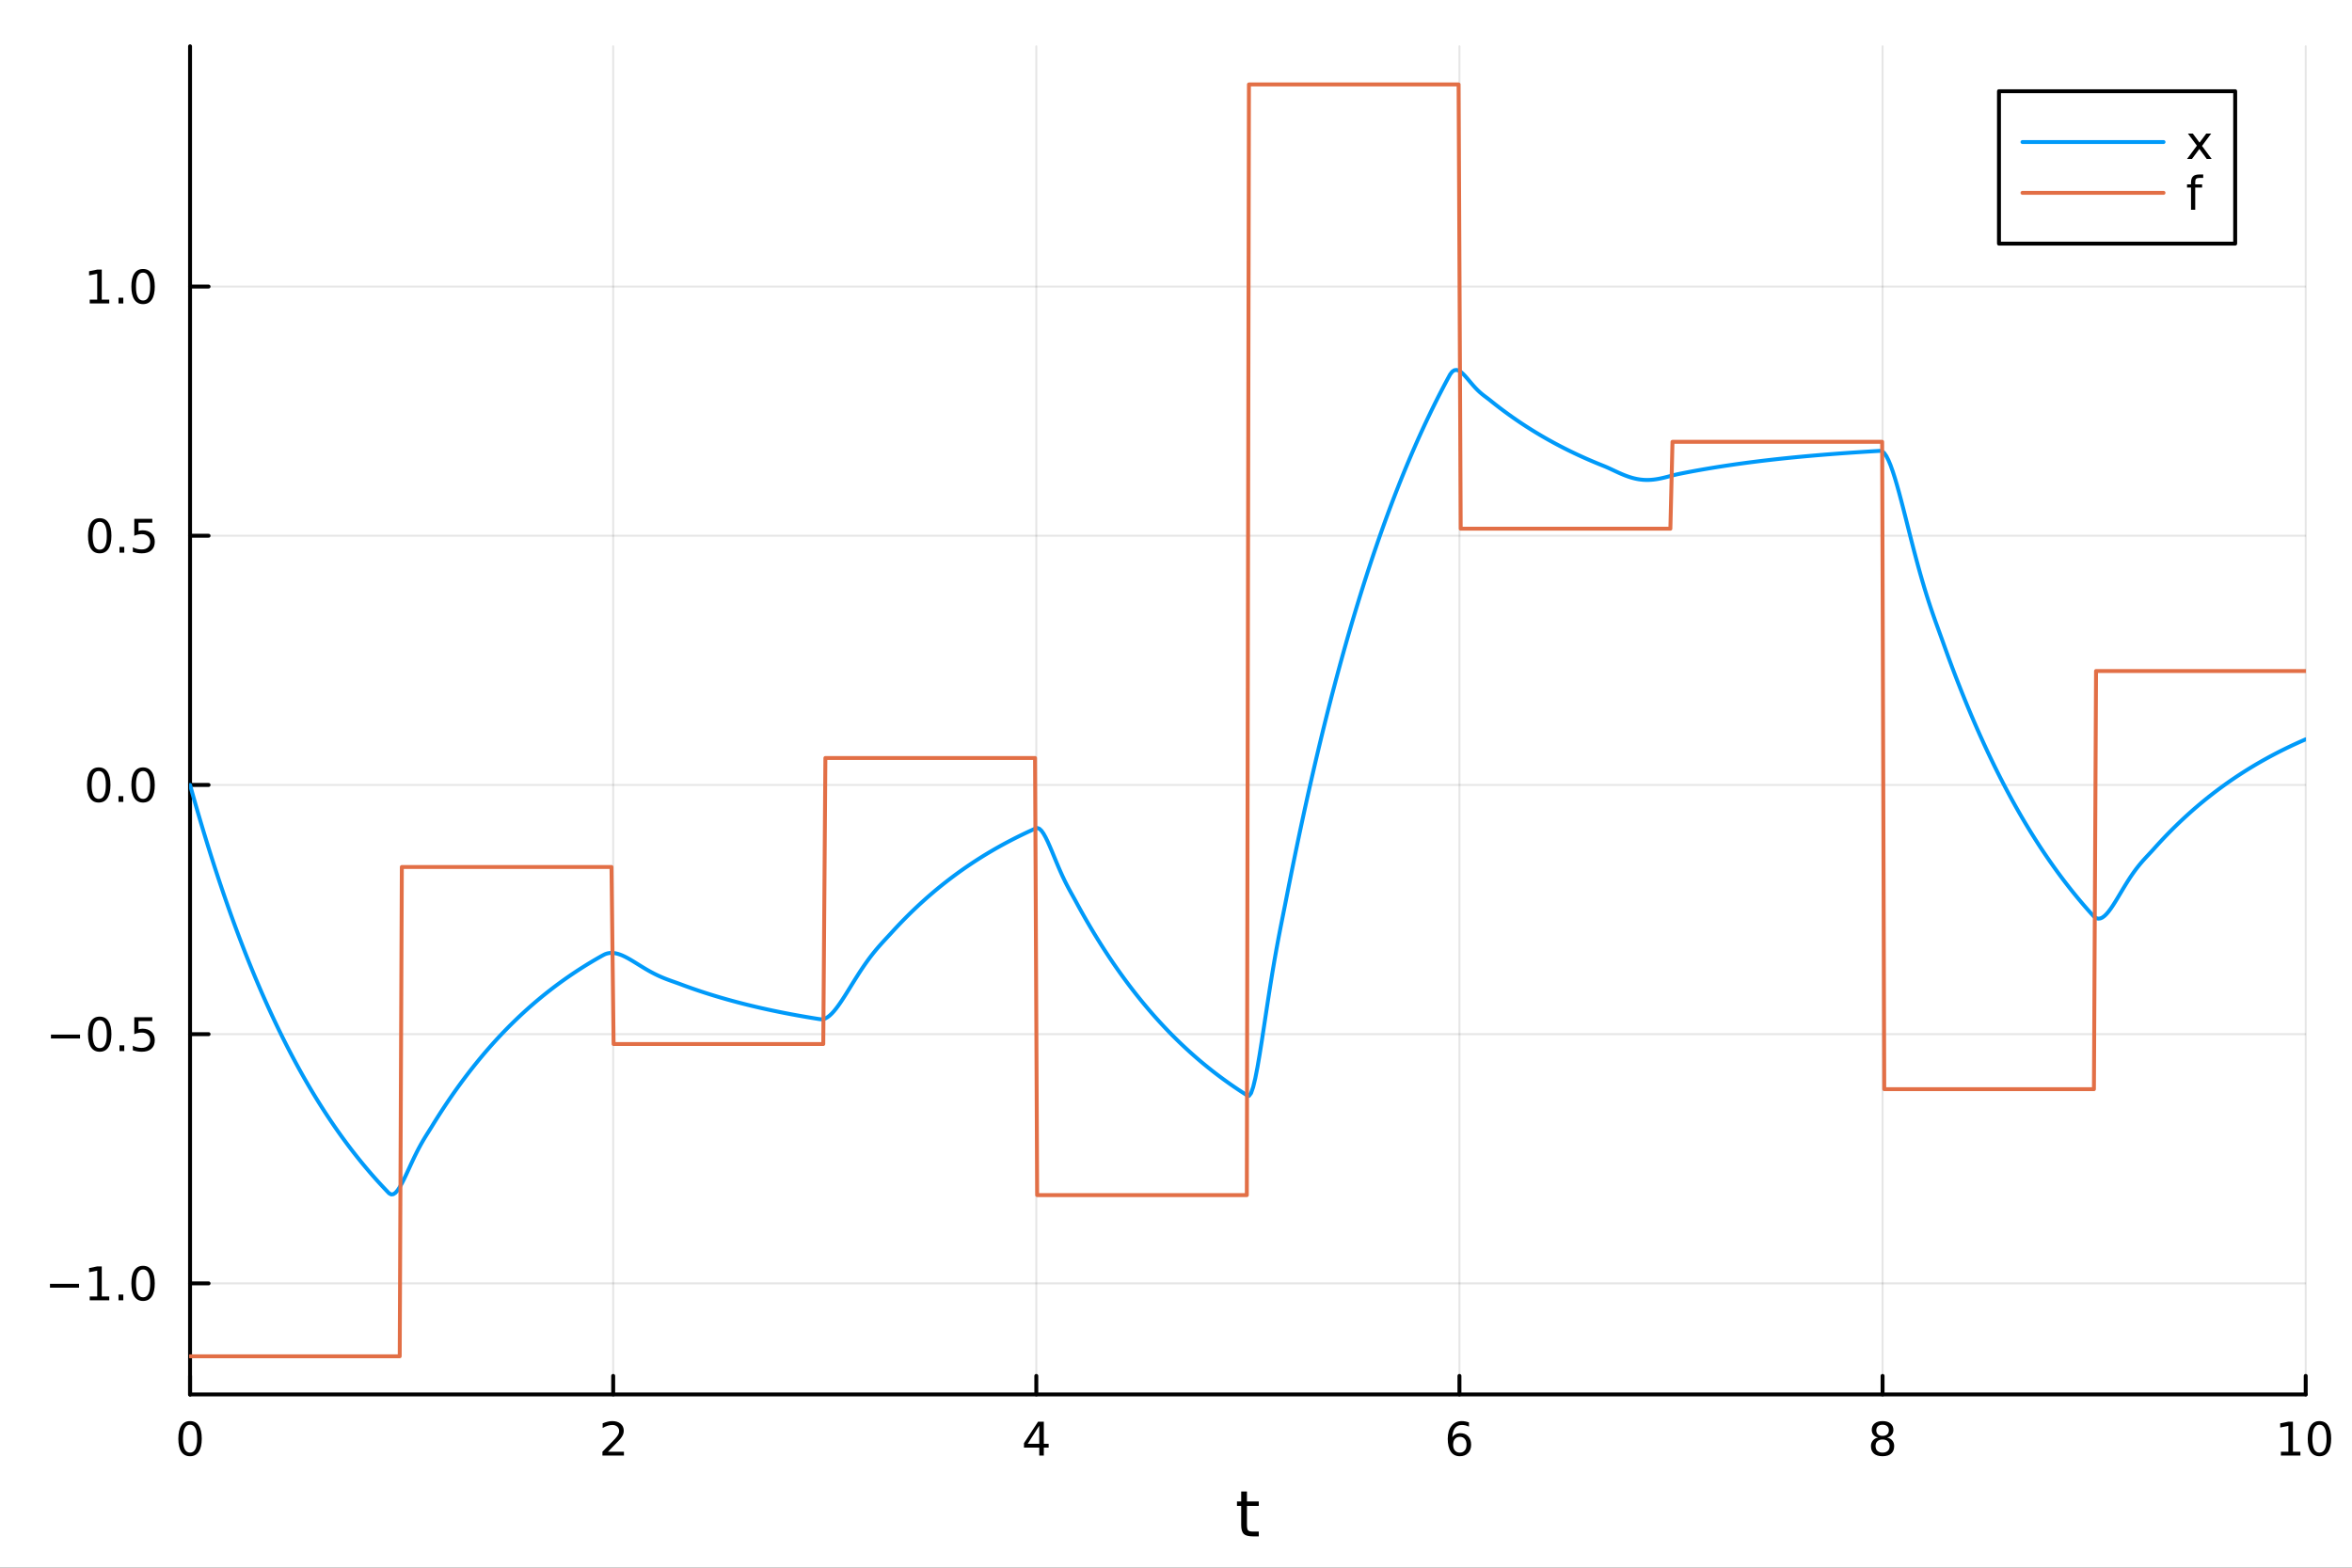 <?xml version="1.0" encoding="utf-8"?>
<svg xmlns="http://www.w3.org/2000/svg" xmlns:xlink="http://www.w3.org/1999/xlink" width="600" height="400" viewBox="0 0 2400 1600">
<rect x="0" y="0" width="2400" height="1600" fill="#333333" stroke="none"/>
<defs>
  <clipPath id="clip130">
    <rect x="0" y="0" width="2400" height="1600"/>
  </clipPath>
</defs>
<path clip-path="url(#clip130)" d="M0 1600 L2400 1600 L2400 0 L0 0  Z" fill="#ffffff" fill-rule="evenodd" fill-opacity="1"/>
<defs>
  <clipPath id="clip131">
    <rect x="480" y="0" width="1681" height="1600"/>
  </clipPath>
</defs>
<path clip-path="url(#clip130)" d="M193.936 1423.18 L2352.76 1423.18 L2352.76 47.244 L193.936 47.244  Z" fill="#ffffff" fill-rule="evenodd" fill-opacity="1"/>
<defs>
  <clipPath id="clip132">
    <rect x="193" y="47" width="2160" height="1377"/>
  </clipPath>
</defs>
<polyline clip-path="url(#clip132)" style="stroke:#000000; stroke-linecap:round; stroke-linejoin:round; stroke-width:2; stroke-opacity:0.1; fill:none" points="193.936,1423.18 193.936,47.244 "/>
<polyline clip-path="url(#clip132)" style="stroke:#000000; stroke-linecap:round; stroke-linejoin:round; stroke-width:2; stroke-opacity:0.1; fill:none" points="625.7,1423.18 625.7,47.244 "/>
<polyline clip-path="url(#clip132)" style="stroke:#000000; stroke-linecap:round; stroke-linejoin:round; stroke-width:2; stroke-opacity:0.1; fill:none" points="1057.46,1423.18 1057.46,47.244 "/>
<polyline clip-path="url(#clip132)" style="stroke:#000000; stroke-linecap:round; stroke-linejoin:round; stroke-width:2; stroke-opacity:0.1; fill:none" points="1489.23,1423.18 1489.23,47.244 "/>
<polyline clip-path="url(#clip132)" style="stroke:#000000; stroke-linecap:round; stroke-linejoin:round; stroke-width:2; stroke-opacity:0.1; fill:none" points="1920.99,1423.18 1920.99,47.244 "/>
<polyline clip-path="url(#clip132)" style="stroke:#000000; stroke-linecap:round; stroke-linejoin:round; stroke-width:2; stroke-opacity:0.1; fill:none" points="2352.76,1423.18 2352.76,47.244 "/>
<polyline clip-path="url(#clip132)" style="stroke:#000000; stroke-linecap:round; stroke-linejoin:round; stroke-width:2; stroke-opacity:0.1; fill:none" points="193.936,1309.83 2352.76,1309.83 "/>
<polyline clip-path="url(#clip132)" style="stroke:#000000; stroke-linecap:round; stroke-linejoin:round; stroke-width:2; stroke-opacity:0.1; fill:none" points="193.936,1055.48 2352.76,1055.48 "/>
<polyline clip-path="url(#clip132)" style="stroke:#000000; stroke-linecap:round; stroke-linejoin:round; stroke-width:2; stroke-opacity:0.1; fill:none" points="193.936,801.133 2352.76,801.133 "/>
<polyline clip-path="url(#clip132)" style="stroke:#000000; stroke-linecap:round; stroke-linejoin:round; stroke-width:2; stroke-opacity:0.1; fill:none" points="193.936,546.787 2352.76,546.787 "/>
<polyline clip-path="url(#clip132)" style="stroke:#000000; stroke-linecap:round; stroke-linejoin:round; stroke-width:2; stroke-opacity:0.1; fill:none" points="193.936,292.44 2352.76,292.44 "/>
<polyline clip-path="url(#clip130)" style="stroke:#000000; stroke-linecap:round; stroke-linejoin:round; stroke-width:4; stroke-opacity:1; fill:none" points="193.936,1423.18 2352.76,1423.18 "/>
<polyline clip-path="url(#clip130)" style="stroke:#000000; stroke-linecap:round; stroke-linejoin:round; stroke-width:4; stroke-opacity:1; fill:none" points="193.936,1423.18 193.936,1404.28 "/>
<polyline clip-path="url(#clip130)" style="stroke:#000000; stroke-linecap:round; stroke-linejoin:round; stroke-width:4; stroke-opacity:1; fill:none" points="625.7,1423.18 625.7,1404.28 "/>
<polyline clip-path="url(#clip130)" style="stroke:#000000; stroke-linecap:round; stroke-linejoin:round; stroke-width:4; stroke-opacity:1; fill:none" points="1057.46,1423.18 1057.46,1404.28 "/>
<polyline clip-path="url(#clip130)" style="stroke:#000000; stroke-linecap:round; stroke-linejoin:round; stroke-width:4; stroke-opacity:1; fill:none" points="1489.23,1423.18 1489.23,1404.28 "/>
<polyline clip-path="url(#clip130)" style="stroke:#000000; stroke-linecap:round; stroke-linejoin:round; stroke-width:4; stroke-opacity:1; fill:none" points="1920.99,1423.18 1920.99,1404.28 "/>
<polyline clip-path="url(#clip130)" style="stroke:#000000; stroke-linecap:round; stroke-linejoin:round; stroke-width:4; stroke-opacity:1; fill:none" points="2352.76,1423.18 2352.76,1404.28 "/>
<path clip-path="url(#clip130)" d="M193.936 1454.1 Q190.325 1454.1 188.496 1457.66 Q186.691 1461.2 186.691 1468.33 Q186.691 1475.44 188.496 1479.01 Q190.325 1482.55 193.936 1482.55 Q197.57 1482.55 199.376 1479.01 Q201.204 1475.44 201.204 1468.33 Q201.204 1461.2 199.376 1457.66 Q197.57 1454.1 193.936 1454.1 M193.936 1450.39 Q199.746 1450.39 202.802 1455 Q205.88 1459.58 205.88 1468.33 Q205.88 1477.06 202.802 1481.67 Q199.746 1486.25 193.936 1486.25 Q188.126 1486.25 185.047 1481.67 Q181.992 1477.06 181.992 1468.33 Q181.992 1459.58 185.047 1455 Q188.126 1450.39 193.936 1450.39 Z" fill="#000000" fill-rule="nonzero" fill-opacity="1" /><path clip-path="url(#clip130)" d="M620.353 1481.64 L636.672 1481.64 L636.672 1485.58 L614.728 1485.58 L614.728 1481.64 Q617.39 1478.89 621.973 1474.26 Q626.58 1469.61 627.76 1468.27 Q630.006 1465.74 630.885 1464.01 Q631.788 1462.25 631.788 1460.56 Q631.788 1457.8 629.843 1456.07 Q627.922 1454.33 624.82 1454.33 Q622.621 1454.33 620.168 1455.09 Q617.737 1455.86 614.959 1457.41 L614.959 1452.69 Q617.783 1451.55 620.237 1450.97 Q622.691 1450.39 624.728 1450.39 Q630.098 1450.39 633.293 1453.08 Q636.487 1455.77 636.487 1460.26 Q636.487 1462.39 635.677 1464.31 Q634.89 1466.2 632.783 1468.8 Q632.205 1469.47 629.103 1472.69 Q626.001 1475.88 620.353 1481.64 Z" fill="#000000" fill-rule="nonzero" fill-opacity="1" /><path clip-path="url(#clip130)" d="M1060.47 1455.09 L1048.67 1473.54 L1060.47 1473.54 L1060.47 1455.09 M1059.25 1451.02 L1065.13 1451.02 L1065.13 1473.54 L1070.06 1473.54 L1070.06 1477.43 L1065.13 1477.43 L1065.13 1485.58 L1060.47 1485.58 L1060.47 1477.43 L1044.87 1477.43 L1044.87 1472.92 L1059.25 1451.02 Z" fill="#000000" fill-rule="nonzero" fill-opacity="1" /><path clip-path="url(#clip130)" d="M1489.63 1466.44 Q1486.48 1466.44 1484.63 1468.59 Q1482.8 1470.74 1482.8 1474.49 Q1482.8 1478.22 1484.63 1480.39 Q1486.48 1482.55 1489.63 1482.55 Q1492.78 1482.55 1494.61 1480.39 Q1496.46 1478.22 1496.46 1474.49 Q1496.46 1470.74 1494.61 1468.59 Q1492.78 1466.44 1489.63 1466.44 M1498.92 1451.78 L1498.92 1456.04 Q1497.16 1455.21 1495.35 1454.77 Q1493.57 1454.33 1491.81 1454.33 Q1487.18 1454.33 1484.73 1457.45 Q1482.3 1460.58 1481.95 1466.9 Q1483.31 1464.89 1485.37 1463.82 Q1487.43 1462.73 1489.91 1462.73 Q1495.12 1462.73 1498.13 1465.9 Q1501.16 1469.05 1501.16 1474.49 Q1501.16 1479.82 1498.01 1483.03 Q1494.86 1486.25 1489.63 1486.25 Q1483.64 1486.25 1480.47 1481.67 Q1477.3 1477.06 1477.3 1468.33 Q1477.3 1460.14 1481.18 1455.28 Q1485.07 1450.39 1491.62 1450.39 Q1493.38 1450.39 1495.17 1450.74 Q1496.97 1451.09 1498.92 1451.78 Z" fill="#000000" fill-rule="nonzero" fill-opacity="1" /><path clip-path="url(#clip130)" d="M1920.99 1469.17 Q1917.66 1469.17 1915.74 1470.95 Q1913.84 1472.73 1913.84 1475.86 Q1913.84 1478.98 1915.74 1480.77 Q1917.66 1482.55 1920.99 1482.55 Q1924.33 1482.55 1926.25 1480.77 Q1928.17 1478.96 1928.17 1475.86 Q1928.17 1472.73 1926.25 1470.95 Q1924.35 1469.17 1920.99 1469.17 M1916.32 1467.18 Q1913.31 1466.44 1911.62 1464.38 Q1909.95 1462.32 1909.95 1459.35 Q1909.95 1455.21 1912.89 1452.8 Q1915.85 1450.39 1920.99 1450.39 Q1926.15 1450.39 1929.09 1452.8 Q1932.03 1455.21 1932.03 1459.35 Q1932.03 1462.32 1930.34 1464.38 Q1928.68 1466.44 1925.69 1467.18 Q1929.07 1467.96 1930.95 1470.26 Q1932.84 1472.55 1932.84 1475.86 Q1932.84 1480.88 1929.77 1483.57 Q1926.71 1486.25 1920.99 1486.25 Q1915.27 1486.25 1912.2 1483.57 Q1909.14 1480.88 1909.14 1475.86 Q1909.14 1472.55 1911.04 1470.26 Q1912.94 1467.96 1916.32 1467.18 M1914.6 1459.79 Q1914.6 1462.48 1916.27 1463.98 Q1917.96 1465.49 1920.99 1465.49 Q1924 1465.49 1925.69 1463.98 Q1927.4 1462.48 1927.4 1459.79 Q1927.4 1457.11 1925.69 1455.6 Q1924 1454.1 1920.99 1454.1 Q1917.96 1454.1 1916.27 1455.6 Q1914.6 1457.11 1914.6 1459.79 Z" fill="#000000" fill-rule="nonzero" fill-opacity="1" /><path clip-path="url(#clip130)" d="M2327.44 1481.64 L2335.08 1481.64 L2335.08 1455.28 L2326.77 1456.95 L2326.77 1452.69 L2335.04 1451.02 L2339.71 1451.02 L2339.71 1481.64 L2347.35 1481.64 L2347.35 1485.58 L2327.44 1485.58 L2327.44 1481.64 Z" fill="#000000" fill-rule="nonzero" fill-opacity="1" /><path clip-path="url(#clip130)" d="M2366.8 1454.1 Q2363.18 1454.1 2361.36 1457.66 Q2359.55 1461.2 2359.55 1468.33 Q2359.55 1475.44 2361.36 1479.01 Q2363.18 1482.55 2366.8 1482.55 Q2370.43 1482.55 2372.23 1479.01 Q2374.06 1475.44 2374.06 1468.33 Q2374.06 1461.2 2372.23 1457.66 Q2370.43 1454.1 2366.8 1454.1 M2366.8 1450.39 Q2372.61 1450.39 2375.66 1455 Q2378.74 1459.58 2378.74 1468.33 Q2378.74 1477.06 2375.66 1481.67 Q2372.61 1486.25 2366.8 1486.25 Q2360.99 1486.25 2357.91 1481.67 Q2354.85 1477.06 2354.85 1468.33 Q2354.85 1459.58 2357.91 1455 Q2360.99 1450.39 2366.8 1450.39 Z" fill="#000000" fill-rule="nonzero" fill-opacity="1" /><path clip-path="url(#clip130)" d="M1272.41 1522.27 L1272.41 1532.4 L1284.47 1532.4 L1284.47 1536.95 L1272.41 1536.95 L1272.41 1556.3 Q1272.41 1560.66 1273.58 1561.9 Q1274.79 1563.14 1278.45 1563.14 L1284.47 1563.14 L1284.47 1568.04 L1278.45 1568.04 Q1271.67 1568.04 1269.1 1565.53 Q1266.52 1562.98 1266.52 1556.3 L1266.52 1536.95 L1262.22 1536.95 L1262.22 1532.4 L1266.52 1532.4 L1266.52 1522.27 L1272.41 1522.27 Z" fill="#000000" fill-rule="nonzero" fill-opacity="1" /><polyline clip-path="url(#clip130)" style="stroke:#000000; stroke-linecap:round; stroke-linejoin:round; stroke-width:4; stroke-opacity:1; fill:none" points="193.936,1423.18 193.936,47.244 "/>
<polyline clip-path="url(#clip130)" style="stroke:#000000; stroke-linecap:round; stroke-linejoin:round; stroke-width:4; stroke-opacity:1; fill:none" points="193.936,1309.83 212.834,1309.83 "/>
<polyline clip-path="url(#clip130)" style="stroke:#000000; stroke-linecap:round; stroke-linejoin:round; stroke-width:4; stroke-opacity:1; fill:none" points="193.936,1055.48 212.834,1055.48 "/>
<polyline clip-path="url(#clip130)" style="stroke:#000000; stroke-linecap:round; stroke-linejoin:round; stroke-width:4; stroke-opacity:1; fill:none" points="193.936,801.133 212.834,801.133 "/>
<polyline clip-path="url(#clip130)" style="stroke:#000000; stroke-linecap:round; stroke-linejoin:round; stroke-width:4; stroke-opacity:1; fill:none" points="193.936,546.787 212.834,546.787 "/>
<polyline clip-path="url(#clip130)" style="stroke:#000000; stroke-linecap:round; stroke-linejoin:round; stroke-width:4; stroke-opacity:1; fill:none" points="193.936,292.44 212.834,292.44 "/>
<path clip-path="url(#clip130)" d="M50.992 1310.28 L80.668 1310.28 L80.668 1314.21 L50.992 1314.21 L50.992 1310.28 Z" fill="#000000" fill-rule="nonzero" fill-opacity="1" /><path clip-path="url(#clip130)" d="M91.571 1323.17 L99.21 1323.17 L99.21 1296.81 L90.899 1298.47 L90.899 1294.21 L99.163 1292.55 L103.839 1292.55 L103.839 1323.17 L111.478 1323.17 L111.478 1327.11 L91.571 1327.11 L91.571 1323.17 Z" fill="#000000" fill-rule="nonzero" fill-opacity="1" /><path clip-path="url(#clip130)" d="M120.922 1321.23 L125.807 1321.23 L125.807 1327.11 L120.922 1327.11 L120.922 1321.23 Z" fill="#000000" fill-rule="nonzero" fill-opacity="1" /><path clip-path="url(#clip130)" d="M145.992 1295.63 Q142.381 1295.63 140.552 1299.19 Q138.746 1302.73 138.746 1309.86 Q138.746 1316.97 140.552 1320.53 Q142.381 1324.07 145.992 1324.07 Q149.626 1324.07 151.431 1320.53 Q153.26 1316.97 153.26 1309.86 Q153.26 1302.73 151.431 1299.19 Q149.626 1295.63 145.992 1295.63 M145.992 1291.92 Q151.802 1291.92 154.857 1296.53 Q157.936 1301.11 157.936 1309.86 Q157.936 1318.59 154.857 1323.19 Q151.802 1327.78 145.992 1327.78 Q140.181 1327.78 137.103 1323.19 Q134.047 1318.59 134.047 1309.86 Q134.047 1301.11 137.103 1296.53 Q140.181 1291.92 145.992 1291.92 Z" fill="#000000" fill-rule="nonzero" fill-opacity="1" /><path clip-path="url(#clip130)" d="M51.987 1055.93 L81.663 1055.93 L81.663 1059.87 L51.987 1059.87 L51.987 1055.93 Z" fill="#000000" fill-rule="nonzero" fill-opacity="1" /><path clip-path="url(#clip130)" d="M101.756 1041.28 Q98.145 1041.28 96.316 1044.84 Q94.51 1048.39 94.51 1055.51 Q94.51 1062.62 96.316 1066.19 Q98.145 1069.73 101.756 1069.73 Q105.39 1069.73 107.196 1066.19 Q109.024 1062.62 109.024 1055.51 Q109.024 1048.39 107.196 1044.84 Q105.39 1041.28 101.756 1041.28 M101.756 1037.58 Q107.566 1037.58 110.621 1042.18 Q113.7 1046.76 113.7 1055.51 Q113.7 1064.24 110.621 1068.85 Q107.566 1073.43 101.756 1073.43 Q95.946 1073.43 92.867 1068.85 Q89.811 1064.24 89.811 1055.51 Q89.811 1046.76 92.867 1042.18 Q95.946 1037.58 101.756 1037.58 Z" fill="#000000" fill-rule="nonzero" fill-opacity="1" /><path clip-path="url(#clip130)" d="M121.918 1066.88 L126.802 1066.88 L126.802 1072.76 L121.918 1072.76 L121.918 1066.88 Z" fill="#000000" fill-rule="nonzero" fill-opacity="1" /><path clip-path="url(#clip130)" d="M137.033 1038.2 L155.39 1038.2 L155.39 1042.14 L141.316 1042.14 L141.316 1050.61 Q142.334 1050.26 143.353 1050.1 Q144.371 1049.91 145.39 1049.91 Q151.177 1049.91 154.556 1053.08 Q157.936 1056.26 157.936 1061.67 Q157.936 1067.25 154.464 1070.35 Q150.992 1073.43 144.672 1073.43 Q142.496 1073.43 140.228 1073.06 Q137.982 1072.69 135.575 1071.95 L135.575 1067.25 Q137.658 1068.39 139.881 1068.94 Q142.103 1069.5 144.58 1069.5 Q148.584 1069.5 150.922 1067.39 Q153.26 1065.28 153.26 1061.67 Q153.26 1058.06 150.922 1055.95 Q148.584 1053.85 144.58 1053.85 Q142.705 1053.85 140.83 1054.26 Q138.978 1054.68 137.033 1055.56 L137.033 1038.2 Z" fill="#000000" fill-rule="nonzero" fill-opacity="1" /><path clip-path="url(#clip130)" d="M100.76 786.932 Q97.149 786.932 95.321 790.497 Q93.515 794.039 93.515 801.168 Q93.515 808.275 95.321 811.839 Q97.149 815.381 100.76 815.381 Q104.395 815.381 106.2 811.839 Q108.029 808.275 108.029 801.168 Q108.029 794.039 106.2 790.497 Q104.395 786.932 100.76 786.932 M100.76 783.228 Q106.571 783.228 109.626 787.835 Q112.705 792.418 112.705 801.168 Q112.705 809.895 109.626 814.501 Q106.571 819.085 100.76 819.085 Q94.95 819.085 91.871 814.501 Q88.816 809.895 88.816 801.168 Q88.816 792.418 91.871 787.835 Q94.95 783.228 100.76 783.228 Z" fill="#000000" fill-rule="nonzero" fill-opacity="1" /><path clip-path="url(#clip130)" d="M120.922 812.534 L125.807 812.534 L125.807 818.413 L120.922 818.413 L120.922 812.534 Z" fill="#000000" fill-rule="nonzero" fill-opacity="1" /><path clip-path="url(#clip130)" d="M145.992 786.932 Q142.381 786.932 140.552 790.497 Q138.746 794.039 138.746 801.168 Q138.746 808.275 140.552 811.839 Q142.381 815.381 145.992 815.381 Q149.626 815.381 151.431 811.839 Q153.26 808.275 153.26 801.168 Q153.26 794.039 151.431 790.497 Q149.626 786.932 145.992 786.932 M145.992 783.228 Q151.802 783.228 154.857 787.835 Q157.936 792.418 157.936 801.168 Q157.936 809.895 154.857 814.501 Q151.802 819.085 145.992 819.085 Q140.181 819.085 137.103 814.501 Q134.047 809.895 134.047 801.168 Q134.047 792.418 137.103 787.835 Q140.181 783.228 145.992 783.228 Z" fill="#000000" fill-rule="nonzero" fill-opacity="1" /><path clip-path="url(#clip130)" d="M101.756 532.586 Q98.145 532.586 96.316 536.15 Q94.51 539.692 94.51 546.822 Q94.51 553.928 96.316 557.493 Q98.145 561.034 101.756 561.034 Q105.39 561.034 107.196 557.493 Q109.024 553.928 109.024 546.822 Q109.024 539.692 107.196 536.15 Q105.39 532.586 101.756 532.586 M101.756 528.882 Q107.566 528.882 110.621 533.488 Q113.7 538.072 113.7 546.822 Q113.7 555.548 110.621 560.155 Q107.566 564.738 101.756 564.738 Q95.946 564.738 92.867 560.155 Q89.811 555.548 89.811 546.822 Q89.811 538.072 92.867 533.488 Q95.946 528.882 101.756 528.882 Z" fill="#000000" fill-rule="nonzero" fill-opacity="1" /><path clip-path="url(#clip130)" d="M121.918 558.187 L126.802 558.187 L126.802 564.067 L121.918 564.067 L121.918 558.187 Z" fill="#000000" fill-rule="nonzero" fill-opacity="1" /><path clip-path="url(#clip130)" d="M137.033 529.507 L155.39 529.507 L155.39 533.442 L141.316 533.442 L141.316 541.914 Q142.334 541.567 143.353 541.405 Q144.371 541.22 145.39 541.22 Q151.177 541.22 154.556 544.391 Q157.936 547.562 157.936 552.979 Q157.936 558.558 154.464 561.659 Q150.992 564.738 144.672 564.738 Q142.496 564.738 140.228 564.368 Q137.982 563.997 135.575 563.257 L135.575 558.558 Q137.658 559.692 139.881 560.247 Q142.103 560.803 144.58 560.803 Q148.584 560.803 150.922 558.696 Q153.26 556.59 153.26 552.979 Q153.26 549.368 150.922 547.261 Q148.584 545.155 144.58 545.155 Q142.705 545.155 140.83 545.572 Q138.978 545.988 137.033 546.868 L137.033 529.507 Z" fill="#000000" fill-rule="nonzero" fill-opacity="1" /><path clip-path="url(#clip130)" d="M91.571 305.785 L99.21 305.785 L99.21 279.419 L90.899 281.086 L90.899 276.827 L99.163 275.16 L103.839 275.16 L103.839 305.785 L111.478 305.785 L111.478 309.72 L91.571 309.72 L91.571 305.785 Z" fill="#000000" fill-rule="nonzero" fill-opacity="1" /><path clip-path="url(#clip130)" d="M120.922 303.841 L125.807 303.841 L125.807 309.72 L120.922 309.72 L120.922 303.841 Z" fill="#000000" fill-rule="nonzero" fill-opacity="1" /><path clip-path="url(#clip130)" d="M145.992 278.239 Q142.381 278.239 140.552 281.804 Q138.746 285.345 138.746 292.475 Q138.746 299.581 140.552 303.146 Q142.381 306.688 145.992 306.688 Q149.626 306.688 151.431 303.146 Q153.26 299.581 153.26 292.475 Q153.26 285.345 151.431 281.804 Q149.626 278.239 145.992 278.239 M145.992 274.535 Q151.802 274.535 154.857 279.142 Q157.936 283.725 157.936 292.475 Q157.936 301.202 154.857 305.808 Q151.802 310.392 145.992 310.392 Q140.181 310.392 137.103 305.808 Q134.047 301.202 134.047 292.475 Q134.047 283.725 137.103 279.142 Q140.181 274.535 145.992 274.535 Z" fill="#000000" fill-rule="nonzero" fill-opacity="1" /><polyline clip-path="url(#clip132)" style="stroke:#009af9; stroke-linecap:round; stroke-linejoin:round; stroke-width:4; stroke-opacity:1; fill:none" points="193.936,801.133 196.097,808.864 198.258,816.493 200.419,824.02 202.58,831.447 204.741,838.776 206.902,846.008 209.063,853.144 211.224,860.185 213.385,867.133 215.546,873.989 217.707,880.753 219.868,887.429 222.029,894.015 224.19,900.515 226.351,906.928 228.512,913.256 230.673,919.5 232.834,925.662 234.995,931.742 237.156,937.741 239.317,943.661 241.478,949.502 243.639,955.266 245.8,960.953 247.961,966.565 250.122,972.102 252.282,977.566 254.443,982.958 256.604,988.278 258.765,993.528 260.926,998.708 263.087,1003.82 265.248,1008.86 267.409,1013.84 269.57,1018.75 271.731,1023.6 273.892,1028.38 276.053,1033.1 278.214,1037.75 280.375,1042.34 282.536,1046.88 284.697,1051.35 286.858,1055.76 289.019,1060.12 291.18,1064.42 293.341,1068.66 295.502,1072.84 297.663,1076.97 299.824,1081.04 301.985,1085.06 304.146,1089.03 306.307,1092.94 308.468,1096.8 310.629,1100.62 312.79,1104.38 314.951,1108.09 317.112,1111.75 319.273,1115.36 321.434,1118.92 323.595,1122.44 325.756,1125.91 327.917,1129.34 330.078,1132.72 332.239,1136.05 334.4,1139.34 336.561,1142.59 338.722,1145.79 340.883,1148.95 343.044,1152.07 345.205,1155.15 347.366,1158.19 349.527,1161.19 351.688,1164.14 353.849,1167.06 356.01,1169.94 358.171,1172.78 360.332,1175.59 362.493,1178.35 364.653,1181.08 366.814,1183.77 368.975,1186.43 371.136,1189.05 373.297,1191.64 375.458,1194.2 377.619,1196.72 379.78,1199.2 381.941,1201.65 384.102,1204.08 386.263,1206.46 388.424,1208.82 390.585,1211.15 392.746,1213.44 394.907,1215.71 397.068,1217.92 399.229,1219.08 401.39,1218.8 403.551,1217.32 405.712,1214.86 407.873,1211.63 410.034,1207.82 412.195,1203.58 414.356,1199.06 416.517,1194.4 418.678,1189.7 420.839,1185.04 423,1180.5 425.161,1176.13 427.322,1171.95 429.483,1167.98 431.644,1164.2 433.805,1160.6 435.966,1157.12 438.127,1153.7 440.288,1150.26 442.449,1146.74 444.61,1143.27 446.771,1139.85 448.932,1136.47 451.093,1133.13 453.254,1129.84 455.415,1126.59 457.576,1123.39 459.737,1120.22 461.898,1117.1 464.059,1114.02 466.22,1110.99 468.381,1107.99 470.542,1105.03 472.703,1102.11 474.864,1099.23 477.024,1096.39 479.185,1093.58 481.346,1090.81 483.507,1088.08 485.668,1085.39 487.829,1082.73 489.99,1080.11 492.151,1077.52 494.312,1074.96 496.473,1072.44 498.634,1069.96 500.795,1067.5 502.956,1065.08 505.117,1062.69 507.278,1060.33 509.439,1058.01 511.6,1055.71 513.761,1053.45 515.922,1051.21 518.083,1049.01 520.244,1046.83 522.405,1044.69 524.566,1042.57 526.727,1040.48 528.888,1038.41 531.049,1036.38 533.21,1034.37 535.371,1032.39 537.532,1030.43 539.693,1028.5 541.854,1026.6 544.015,1024.72 546.176,1022.86 548.337,1021.04 550.498,1019.23 552.659,1017.45 554.82,1015.69 556.981,1013.96 559.142,1012.24 561.303,1010.56 563.464,1008.89 565.625,1007.24 567.786,1005.62 569.947,1004.02 572.108,1002.44 574.269,1000.88 576.43,999.344 578.591,997.827 580.752,996.329 582.913,994.851 585.074,993.393 587.235,991.954 589.396,990.535 591.556,989.134 593.717,987.751 595.878,986.387 598.039,985.041 600.2,983.713 602.361,982.403 604.522,981.11 606.683,979.834 608.844,978.575 611.005,977.332 613.166,976.106 615.327,974.897 617.488,973.824 619.649,973.091 621.81,972.67 623.971,972.531 626.132,972.644 628.293,972.981 630.454,973.515 632.615,974.222 634.776,975.076 636.937,976.057 639.098,977.142 641.259,978.311 643.42,979.547 645.581,980.832 647.742,982.15 649.903,983.486 652.064,984.829 654.225,986.166 656.386,987.486 658.547,988.781 660.708,990.044 662.869,991.267 665.03,992.446 667.191,993.578 669.352,994.661 671.513,995.693 673.674,996.674 675.835,997.608 677.996,998.498 680.157,999.347 682.318,1000.16 684.479,1000.95 686.64,1001.72 688.801,1002.48 690.962,1003.25 693.123,1004.03 695.284,1004.84 697.445,1005.64 699.606,1006.44 701.767,1007.22 703.927,1007.99 706.088,1008.76 708.249,1009.51 710.41,1010.25 712.571,1010.99 714.732,1011.71 716.893,1012.42 719.054,1013.13 721.215,1013.82 723.376,1014.51 725.537,1015.18 727.698,1015.85 729.859,1016.51 732.02,1017.16 734.181,1017.8 736.342,1018.44 738.503,1019.06 740.664,1019.68 742.825,1020.28 744.986,1020.88 747.147,1021.48 749.308,1022.06 751.469,1022.64 753.63,1023.21 755.791,1023.77 757.952,1024.32 760.113,1024.87 762.274,1025.41 764.435,1025.94 766.596,1026.47 768.757,1026.98 770.918,1027.49 773.079,1028 775.24,1028.5 777.401,1028.99 779.562,1029.47 781.723,1029.95 783.884,1030.42 786.045,1030.89 788.206,1031.35 790.367,1031.8 792.528,1032.25 794.689,1032.69 796.85,1033.13 799.011,1033.56 801.172,1033.98 803.333,1034.4 805.494,1034.81 807.655,1035.22 809.816,1035.62 811.977,1036.02 814.138,1036.41 816.298,1036.79 818.459,1037.18 820.62,1037.55 822.781,1037.92 824.942,1038.29 827.103,1038.65 829.264,1039.01 831.425,1039.36 833.586,1039.71 835.747,1040.05 837.908,1040.34 840.069,1040.15 842.23,1039.41 844.391,1038.18 846.552,1036.53 848.713,1034.5 850.874,1032.14 853.035,1029.5 855.196,1026.63 857.357,1023.57 859.518,1020.35 861.679,1017.02 863.84,1013.6 866.001,1010.13 868.162,1006.64 870.323,1003.14 872.484,999.674 874.645,996.246 876.806,992.878 878.967,989.583 881.128,986.372 883.289,983.256 885.45,980.238 887.611,977.323 889.772,974.509 891.933,971.795 894.094,969.176 896.255,966.642 898.416,964.183 900.577,961.785 902.738,959.431 904.899,957.103 907.06,954.778 909.221,952.43 911.382,950.062 913.543,947.723 915.704,945.414 917.865,943.137 920.026,940.889 922.187,938.671 924.348,936.483 926.509,934.324 928.669,932.193 930.83,930.091 932.991,928.016 935.152,925.969 937.313,923.949 939.474,921.956 941.635,919.99 943.796,918.049 945.957,916.134 948.118,914.245 950.279,912.38 952.44,910.541 954.601,908.725 956.762,906.934 958.923,905.166 961.084,903.422 963.245,901.701 965.406,900.003 967.567,898.328 969.728,896.674 971.889,895.043 974.05,893.433 976.211,891.844 978.372,890.277 980.533,888.73 982.694,887.204 984.855,885.698 987.016,884.212 989.177,882.746 991.338,881.299 993.499,879.871 995.66,878.463 997.821,877.073 999.982,875.701 1002.14,874.348 1004.3,873.012 1006.46,871.694 1008.63,870.394 1010.79,869.111 1012.95,867.845 1015.11,866.596 1017.27,865.363 1019.43,864.147 1021.59,862.946 1023.75,861.762 1025.91,860.593 1028.07,859.44 1030.24,858.302 1032.4,857.18 1034.56,856.072 1036.72,854.979 1038.88,853.9 1041.04,852.836 1043.2,851.785 1045.36,850.749 1047.52,849.726 1049.68,848.717 1051.85,847.722 1054.01,846.739 1056.17,845.77 1058.33,845.06 1060.49,845.748 1062.65,847.738 1064.81,850.773 1066.97,854.618 1069.13,859.065 1071.29,863.925 1073.46,869.037 1075.62,874.261 1077.78,879.482 1079.94,884.607 1082.1,889.569 1084.26,894.324 1086.42,898.85 1088.58,903.15 1090.74,907.251 1092.9,911.204 1095.07,915.083 1097.23,918.984 1099.39,922.962 1101.55,926.897 1103.71,930.78 1105.87,934.611 1108.03,938.391 1110.19,942.121 1112.35,945.802 1114.51,949.434 1116.67,953.018 1118.84,956.554 1121,960.043 1123.16,963.487 1125.32,966.884 1127.48,970.237 1129.64,973.545 1131.8,976.81 1133.96,980.031 1136.12,983.209 1138.28,986.345 1140.45,989.44 1142.61,992.493 1144.77,995.506 1146.93,998.479 1149.09,1001.41 1151.25,1004.31 1153.41,1007.16 1155.57,1009.98 1157.73,1012.76 1159.89,1015.51 1162.06,1018.21 1164.22,1020.89 1166.38,1023.52 1168.54,1026.12 1170.7,1028.69 1172.86,1031.22 1175.02,1033.72 1177.18,1036.19 1179.34,1038.62 1181.5,1041.02 1183.67,1043.39 1185.83,1045.73 1187.99,1048.04 1190.15,1050.32 1192.31,1052.56 1194.47,1054.78 1196.63,1056.97 1198.79,1059.12 1200.95,1061.25 1203.11,1063.35 1205.28,1065.43 1207.44,1067.47 1209.6,1069.49 1211.76,1071.48 1213.92,1073.45 1216.08,1075.39 1218.24,1077.3 1220.4,1079.19 1222.56,1081.06 1224.72,1082.89 1226.88,1084.71 1229.05,1086.5 1231.21,1088.27 1233.37,1090.01 1235.53,1091.73 1237.69,1093.43 1239.85,1095.1 1242.01,1096.75 1244.17,1098.38 1246.33,1099.99 1248.49,1101.58 1250.66,1103.15 1252.82,1104.69 1254.98,1106.22 1257.14,1107.72 1259.3,1109.21 1261.46,1110.67 1263.62,1112.12 1265.78,1113.55 1267.94,1114.96 1270.1,1116.34 1272.27,1117.72 1274.43,1118.5 1276.59,1115.68 1278.75,1109.45 1280.91,1100.51 1283.07,1089.5 1285.23,1076.98 1287.39,1063.45 1289.55,1049.36 1291.71,1035.06 1293.88,1020.86 1296.04,1006.97 1298.2,993.582 1300.36,980.775 1302.52,968.581 1304.68,956.961 1306.84,945.81 1309,934.954 1311.16,924.152 1313.32,913.145 1315.49,902.181 1317.65,891.362 1319.81,880.687 1321.97,870.154 1324.13,859.76 1326.29,849.504 1328.45,839.384 1330.61,829.398 1332.77,819.544 1334.93,809.821 1337.09,800.227 1339.26,790.76 1341.42,781.419 1343.58,772.201 1345.74,763.106 1347.9,754.131 1350.06,745.275 1352.22,736.537 1354.38,727.914 1356.54,719.406 1358.7,711.011 1360.87,702.727 1363.03,694.553 1365.19,686.488 1367.35,678.529 1369.51,670.676 1371.67,662.927 1373.83,655.28 1375.99,647.736 1378.15,640.291 1380.31,632.945 1382.48,625.696 1384.64,618.543 1386.8,611.485 1388.96,604.521 1391.12,597.649 1393.28,590.868 1395.44,584.176 1397.6,577.574 1399.76,571.059 1401.92,564.631 1404.09,558.287 1406.25,552.028 1408.41,545.852 1410.57,539.758 1412.73,533.744 1414.89,527.811 1417.05,521.956 1419.21,516.178 1421.37,510.477 1423.53,504.852 1425.7,499.301 1427.86,493.824 1430.02,488.42 1432.18,483.087 1434.34,477.825 1436.5,472.633 1438.66,467.509 1440.82,462.454 1442.98,457.465 1445.14,452.543 1447.3,447.685 1449.47,442.893 1451.63,438.163 1453.79,433.497 1455.95,428.892 1458.11,424.349 1460.27,419.865 1462.43,415.441 1464.59,411.076 1466.75,406.769 1468.91,402.518 1471.08,398.324 1473.24,394.186 1475.4,390.103 1477.56,386.073 1479.72,382.132 1481.88,379.3 1484.04,377.859 1486.2,377.561 1488.36,378.18 1490.52,379.511 1492.69,381.37 1494.85,383.595 1497.01,386.045 1499.17,388.6 1501.33,391.162 1503.49,393.652 1505.65,396.017 1507.81,398.219 1509.97,400.247 1512.13,402.107 1514.3,403.829 1516.46,405.463 1518.62,407.081 1520.78,408.774 1522.94,410.509 1525.1,412.22 1527.26,413.909 1529.42,415.575 1531.58,417.219 1533.74,418.842 1535.91,420.443 1538.07,422.022 1540.23,423.581 1542.39,425.119 1544.55,426.637 1546.71,428.135 1548.87,429.613 1551.03,431.071 1553.19,432.51 1555.35,433.93 1557.51,435.331 1559.68,436.714 1561.84,438.078 1564,439.424 1566.16,440.752 1568.32,442.063 1570.48,443.356 1572.64,444.632 1574.8,445.891 1576.96,447.134 1579.12,448.36 1581.29,449.569 1583.45,450.763 1585.61,451.94 1587.77,453.102 1589.93,454.249 1592.09,455.38 1594.25,456.497 1596.41,457.598 1598.57,458.685 1600.73,459.758 1602.9,460.816 1605.06,461.86 1607.22,462.89 1609.38,463.907 1611.54,464.91 1613.7,465.9 1615.86,466.877 1618.02,467.841 1620.18,468.792 1622.34,469.73 1624.51,470.656 1626.67,471.57 1628.83,472.472 1630.99,473.362 1633.15,474.24 1635.31,475.106 1637.47,475.976 1639.63,476.9 1641.79,477.869 1643.95,478.868 1646.12,479.881 1648.28,480.894 1650.44,481.896 1652.6,482.874 1654.76,483.817 1656.92,484.716 1659.08,485.562 1661.24,486.346 1663.4,487.062 1665.56,487.705 1667.72,488.268 1669.89,488.749 1672.05,489.145 1674.21,489.452 1676.37,489.672 1678.53,489.803 1680.69,489.846 1682.85,489.805 1685.01,489.68 1687.17,489.478 1689.33,489.202 1691.5,488.858 1693.66,488.454 1695.82,487.998 1697.98,487.497 1700.14,486.964 1702.3,486.407 1704.46,485.839 1706.62,485.273 1708.78,484.723 1710.94,484.204 1713.11,483.73 1715.27,483.295 1717.43,482.866 1719.59,482.442 1721.75,482.025 1723.91,481.612 1726.07,481.205 1728.23,480.804 1730.39,480.408 1732.55,480.017 1734.72,479.631 1736.88,479.25 1739.04,478.875 1741.2,478.504 1743.36,478.139 1745.52,477.778 1747.68,477.422 1749.84,477.071 1752,476.724 1754.16,476.382 1756.33,476.044 1758.49,475.711 1760.65,475.383 1762.81,475.058 1764.97,474.738 1767.13,474.423 1769.29,474.111 1771.45,473.803 1773.61,473.5 1775.77,473.2 1777.93,472.905 1780.1,472.613 1782.26,472.325 1784.42,472.041 1786.58,471.76 1788.74,471.484 1790.9,471.211 1793.06,470.941 1795.22,470.675 1797.38,470.413 1799.54,470.154 1801.71,469.898 1803.87,469.646 1806.03,469.398 1808.19,469.152 1810.35,468.91 1812.51,468.671 1814.67,468.436 1816.83,468.203 1818.99,467.974 1821.15,467.747 1823.32,467.524 1825.48,467.304 1827.64,467.086 1829.8,466.872 1831.96,466.66 1834.12,466.452 1836.28,466.246 1838.44,466.042 1840.6,465.842 1842.76,465.644 1844.93,465.449 1847.09,465.257 1849.25,465.067 1851.41,464.879 1853.57,464.695 1855.73,464.512 1857.89,464.332 1860.05,464.155 1862.21,463.98 1864.37,463.807 1866.54,463.637 1868.7,463.468 1870.86,463.303 1873.02,463.139 1875.18,462.977 1877.34,462.818 1879.5,462.661 1881.66,462.506 1883.82,462.352 1885.98,462.201 1888.15,462.052 1890.31,461.905 1892.47,461.76 1894.63,461.617 1896.79,461.475 1898.95,461.336 1901.11,461.198 1903.27,461.062 1905.43,460.928 1907.59,460.796 1909.75,460.665 1911.92,460.536 1914.08,460.409 1916.24,460.283 1918.4,460.159 1920.56,460.564 1922.72,462.401 1924.88,465.524 1927.04,469.771 1929.2,474.989 1931.36,481.034 1933.53,487.771 1935.69,495.072 1937.85,502.823 1940.01,510.913 1942.17,519.244 1944.33,527.726 1946.49,536.278 1948.65,544.827 1950.81,553.31 1952.97,561.672 1955.14,569.869 1957.3,577.864 1959.46,585.629 1961.62,593.147 1963.78,600.408 1965.94,607.411 1968.1,614.165 1970.26,620.688 1972.42,627.005 1974.58,633.154 1976.75,639.177 1978.91,645.129 1981.07,651.073 1983.23,657.078 1985.39,663.105 1987.55,669.051 1989.71,674.919 1991.87,680.709 1994.03,686.422 1996.19,692.059 1998.36,697.622 2000.52,703.111 2002.68,708.527 2004.84,713.872 2007,719.145 2009.16,724.349 2011.32,729.483 2013.48,734.55 2015.64,739.549 2017.8,744.482 2019.96,749.35 2022.13,754.153 2024.29,758.892 2026.45,763.569 2028.61,768.183 2030.77,772.737 2032.93,777.23 2035.09,781.664 2037.25,786.039 2039.41,790.356 2041.57,794.616 2043.74,798.819 2045.9,802.967 2048.06,807.06 2050.22,811.099 2052.38,815.084 2054.54,819.016 2056.7,822.896 2058.86,826.724 2061.02,830.502 2063.18,834.229 2065.35,837.907 2067.51,841.537 2069.67,845.118 2071.83,848.651 2073.99,852.137 2076.15,855.578 2078.31,858.972 2080.47,862.322 2082.63,865.627 2084.79,868.888 2086.96,872.106 2089.12,875.281 2091.28,878.414 2093.44,881.506 2095.6,884.556 2097.76,887.566 2099.92,890.536 2102.08,893.467 2104.24,896.359 2106.4,899.213 2108.57,902.029 2110.73,904.807 2112.89,907.549 2115.05,910.255 2117.21,912.924 2119.37,915.559 2121.53,918.158 2123.69,920.723 2125.85,923.254 2128.01,925.752 2130.17,928.216 2132.34,930.648 2134.5,933.047 2136.66,935.389 2138.82,936.981 2140.98,937.603 2143.14,937.376 2145.3,936.413 2147.46,934.819 2149.62,932.694 2151.78,930.13 2153.95,927.214 2156.11,924.025 2158.27,920.634 2160.43,917.107 2162.59,913.504 2164.75,909.875 2166.91,906.267 2169.07,902.717 2171.23,899.258 2173.39,895.914 2175.56,892.704 2177.72,889.638 2179.88,886.721 2182.04,883.952 2184.2,881.321 2186.36,878.813 2188.52,876.405 2190.68,874.067 2192.84,871.765 2195,869.454 2197.17,867.087 2199.33,864.672 2201.49,862.288 2203.65,859.935 2205.81,857.614 2207.97,855.323 2210.13,853.063 2212.29,850.833 2214.45,848.633 2216.61,846.461 2218.78,844.319 2220.94,842.204 2223.1,840.118 2225.26,838.06 2227.42,836.028 2229.58,834.024 2231.74,832.046 2233.9,830.095 2236.06,828.169 2238.22,826.269 2240.38,824.394 2242.55,822.543 2244.71,820.718 2246.87,818.916 2249.03,817.139 2251.19,815.385 2253.35,813.654 2255.51,811.946 2257.67,810.261 2259.83,808.599 2261.99,806.958 2264.16,805.339 2266.32,803.742 2268.48,802.165 2270.64,800.61 2272.8,799.076 2274.96,797.561 2277.12,796.067 2279.28,794.593 2281.44,793.138 2283.6,791.702 2285.77,790.286 2287.93,788.888 2290.09,787.509 2292.25,786.148 2294.41,784.805 2296.57,783.48 2298.73,782.172 2300.89,780.882 2303.05,779.609 2305.21,778.353 2307.38,777.113 2309.54,775.89 2311.7,774.683 2313.86,773.492 2316.02,772.317 2318.18,771.157 2320.34,770.013 2322.5,768.884 2324.66,767.77 2326.82,766.67 2328.99,765.586 2331.15,764.515 2333.31,763.459 2335.47,762.417 2337.63,761.389 2339.79,760.374 2341.95,759.373 2344.11,758.385 2346.27,757.41 2348.43,756.448 2350.59,755.498 2352.76,754.562 "/>
<polyline clip-path="url(#clip132)" style="stroke:#e26f46; stroke-linecap:round; stroke-linejoin:round; stroke-width:4; stroke-opacity:1; fill:none" points="193.936,1384.24 196.097,1384.24 198.258,1384.24 200.419,1384.24 202.58,1384.24 204.741,1384.24 206.902,1384.24 209.063,1384.24 211.224,1384.24 213.385,1384.24 215.546,1384.24 217.707,1384.24 219.868,1384.24 222.029,1384.24 224.19,1384.24 226.351,1384.24 228.512,1384.24 230.673,1384.24 232.834,1384.24 234.995,1384.24 237.156,1384.24 239.317,1384.24 241.478,1384.24 243.639,1384.24 245.8,1384.24 247.961,1384.24 250.122,1384.24 252.282,1384.24 254.443,1384.24 256.604,1384.24 258.765,1384.24 260.926,1384.24 263.087,1384.24 265.248,1384.24 267.409,1384.24 269.57,1384.24 271.731,1384.24 273.892,1384.24 276.053,1384.24 278.214,1384.24 280.375,1384.24 282.536,1384.24 284.697,1384.24 286.858,1384.24 289.019,1384.24 291.18,1384.24 293.341,1384.24 295.502,1384.24 297.663,1384.24 299.824,1384.24 301.985,1384.24 304.146,1384.24 306.307,1384.24 308.468,1384.24 310.629,1384.24 312.79,1384.24 314.951,1384.24 317.112,1384.24 319.273,1384.24 321.434,1384.24 323.595,1384.24 325.756,1384.24 327.917,1384.24 330.078,1384.24 332.239,1384.24 334.4,1384.24 336.561,1384.24 338.722,1384.24 340.883,1384.24 343.044,1384.24 345.205,1384.24 347.366,1384.24 349.527,1384.24 351.688,1384.24 353.849,1384.24 356.01,1384.24 358.171,1384.24 360.332,1384.24 362.493,1384.24 364.653,1384.24 366.814,1384.24 368.975,1384.24 371.136,1384.24 373.297,1384.24 375.458,1384.24 377.619,1384.24 379.78,1384.24 381.941,1384.24 384.102,1384.24 386.263,1384.24 388.424,1384.24 390.585,1384.24 392.746,1384.24 394.907,1384.24 397.068,1384.24 399.229,1384.24 401.39,1384.24 403.551,1384.24 405.712,1384.24 407.873,1384.24 410.034,884.866 412.195,884.866 414.356,884.866 416.517,884.866 418.678,884.866 420.839,884.866 423,884.866 425.161,884.866 427.322,884.866 429.483,884.866 431.644,884.866 433.805,884.866 435.966,884.866 438.127,884.866 440.288,884.866 442.449,884.866 444.61,884.866 446.771,884.866 448.932,884.866 451.093,884.866 453.254,884.866 455.415,884.866 457.576,884.866 459.737,884.866 461.898,884.866 464.059,884.866 466.22,884.866 468.381,884.866 470.542,884.866 472.703,884.866 474.864,884.866 477.024,884.866 479.185,884.866 481.346,884.866 483.507,884.866 485.668,884.866 487.829,884.866 489.99,884.866 492.151,884.866 494.312,884.866 496.473,884.866 498.634,884.866 500.795,884.866 502.956,884.866 505.117,884.866 507.278,884.866 509.439,884.866 511.6,884.866 513.761,884.866 515.922,884.866 518.083,884.866 520.244,884.866 522.405,884.866 524.566,884.866 526.727,884.866 528.888,884.866 531.049,884.866 533.21,884.866 535.371,884.866 537.532,884.866 539.693,884.866 541.854,884.866 544.015,884.866 546.176,884.866 548.337,884.866 550.498,884.866 552.659,884.866 554.82,884.866 556.981,884.866 559.142,884.866 561.303,884.866 563.464,884.866 565.625,884.866 567.786,884.866 569.947,884.866 572.108,884.866 574.269,884.866 576.43,884.866 578.591,884.866 580.752,884.866 582.913,884.866 585.074,884.866 587.235,884.866 589.396,884.866 591.556,884.866 593.717,884.866 595.878,884.866 598.039,884.866 600.2,884.866 602.361,884.866 604.522,884.866 606.683,884.866 608.844,884.866 611.005,884.866 613.166,884.866 615.327,884.866 617.488,884.866 619.649,884.866 621.81,884.866 623.971,884.866 626.132,1065.54 628.293,1065.54 630.454,1065.54 632.615,1065.54 634.776,1065.54 636.937,1065.54 639.098,1065.54 641.259,1065.54 643.42,1065.54 645.581,1065.54 647.742,1065.54 649.903,1065.54 652.064,1065.54 654.225,1065.54 656.386,1065.54 658.547,1065.54 660.708,1065.54 662.869,1065.54 665.03,1065.54 667.191,1065.54 669.352,1065.54 671.513,1065.54 673.674,1065.54 675.835,1065.54 677.996,1065.54 680.157,1065.54 682.318,1065.54 684.479,1065.54 686.64,1065.54 688.801,1065.54 690.962,1065.54 693.123,1065.54 695.284,1065.54 697.445,1065.54 699.606,1065.54 701.767,1065.54 703.927,1065.54 706.088,1065.54 708.249,1065.54 710.41,1065.54 712.571,1065.54 714.732,1065.54 716.893,1065.54 719.054,1065.54 721.215,1065.54 723.376,1065.54 725.537,1065.54 727.698,1065.54 729.859,1065.54 732.02,1065.54 734.181,1065.54 736.342,1065.54 738.503,1065.54 740.664,1065.54 742.825,1065.54 744.986,1065.54 747.147,1065.54 749.308,1065.54 751.469,1065.54 753.63,1065.54 755.791,1065.54 757.952,1065.54 760.113,1065.54 762.274,1065.54 764.435,1065.54 766.596,1065.54 768.757,1065.54 770.918,1065.54 773.079,1065.54 775.24,1065.54 777.401,1065.54 779.562,1065.54 781.723,1065.54 783.884,1065.54 786.045,1065.54 788.206,1065.54 790.367,1065.54 792.528,1065.54 794.689,1065.54 796.85,1065.54 799.011,1065.54 801.172,1065.54 803.333,1065.54 805.494,1065.54 807.655,1065.54 809.816,1065.54 811.977,1065.54 814.138,1065.54 816.298,1065.54 818.459,1065.54 820.62,1065.54 822.781,1065.54 824.942,1065.54 827.103,1065.54 829.264,1065.54 831.425,1065.54 833.586,1065.54 835.747,1065.54 837.908,1065.54 840.069,1065.54 842.23,773.617 844.391,773.617 846.552,773.617 848.713,773.617 850.874,773.617 853.035,773.617 855.196,773.617 857.357,773.617 859.518,773.617 861.679,773.617 863.84,773.617 866.001,773.617 868.162,773.617 870.323,773.617 872.484,773.617 874.645,773.617 876.806,773.617 878.967,773.617 881.128,773.617 883.289,773.617 885.45,773.617 887.611,773.617 889.772,773.617 891.933,773.617 894.094,773.617 896.255,773.617 898.416,773.617 900.577,773.617 902.738,773.617 904.899,773.617 907.06,773.617 909.221,773.617 911.382,773.617 913.543,773.617 915.704,773.617 917.865,773.617 920.026,773.617 922.187,773.617 924.348,773.617 926.509,773.617 928.669,773.617 930.83,773.617 932.991,773.617 935.152,773.617 937.313,773.617 939.474,773.617 941.635,773.617 943.796,773.617 945.957,773.617 948.118,773.617 950.279,773.617 952.44,773.617 954.601,773.617 956.762,773.617 958.923,773.617 961.084,773.617 963.245,773.617 965.406,773.617 967.567,773.617 969.728,773.617 971.889,773.617 974.05,773.617 976.211,773.617 978.372,773.617 980.533,773.617 982.694,773.617 984.855,773.617 987.016,773.617 989.177,773.617 991.338,773.617 993.499,773.617 995.66,773.617 997.821,773.617 999.982,773.617 1002.14,773.617 1004.3,773.617 1006.46,773.617 1008.63,773.617 1010.79,773.617 1012.95,773.617 1015.11,773.617 1017.27,773.617 1019.43,773.617 1021.59,773.617 1023.75,773.617 1025.91,773.617 1028.07,773.617 1030.24,773.617 1032.4,773.617 1034.56,773.617 1036.72,773.617 1038.88,773.617 1041.04,773.617 1043.2,773.617 1045.36,773.617 1047.52,773.617 1049.68,773.617 1051.85,773.617 1054.01,773.617 1056.17,773.617 1058.33,1219.75 1060.49,1219.75 1062.65,1219.75 1064.81,1219.75 1066.97,1219.75 1069.13,1219.75 1071.29,1219.75 1073.46,1219.75 1075.62,1219.75 1077.78,1219.75 1079.94,1219.75 1082.1,1219.75 1084.26,1219.75 1086.42,1219.75 1088.58,1219.75 1090.74,1219.75 1092.9,1219.75 1095.07,1219.75 1097.23,1219.75 1099.39,1219.75 1101.55,1219.75 1103.71,1219.75 1105.87,1219.75 1108.03,1219.75 1110.19,1219.75 1112.35,1219.75 1114.51,1219.75 1116.67,1219.75 1118.84,1219.75 1121,1219.75 1123.16,1219.75 1125.32,1219.75 1127.48,1219.75 1129.64,1219.75 1131.8,1219.75 1133.96,1219.75 1136.12,1219.75 1138.28,1219.75 1140.45,1219.75 1142.61,1219.75 1144.77,1219.75 1146.93,1219.75 1149.09,1219.75 1151.25,1219.75 1153.41,1219.75 1155.57,1219.75 1157.73,1219.75 1159.89,1219.75 1162.06,1219.75 1164.22,1219.75 1166.38,1219.75 1168.54,1219.75 1170.7,1219.75 1172.86,1219.75 1175.02,1219.75 1177.18,1219.75 1179.34,1219.75 1181.5,1219.75 1183.67,1219.75 1185.83,1219.75 1187.99,1219.75 1190.15,1219.75 1192.31,1219.75 1194.47,1219.75 1196.63,1219.75 1198.79,1219.75 1200.95,1219.75 1203.11,1219.75 1205.28,1219.75 1207.44,1219.75 1209.6,1219.75 1211.76,1219.75 1213.92,1219.75 1216.08,1219.75 1218.24,1219.75 1220.4,1219.75 1222.56,1219.75 1224.72,1219.75 1226.88,1219.75 1229.05,1219.75 1231.21,1219.75 1233.37,1219.75 1235.53,1219.75 1237.69,1219.75 1239.85,1219.75 1242.01,1219.75 1244.17,1219.75 1246.33,1219.75 1248.49,1219.75 1250.66,1219.75 1252.82,1219.75 1254.98,1219.75 1257.14,1219.75 1259.3,1219.75 1261.46,1219.75 1263.62,1219.75 1265.78,1219.75 1267.94,1219.75 1270.1,1219.75 1272.27,1219.75 1274.43,86.186 1276.59,86.186 1278.75,86.186 1280.91,86.186 1283.07,86.186 1285.23,86.186 1287.39,86.186 1289.55,86.186 1291.71,86.186 1293.88,86.186 1296.04,86.186 1298.2,86.186 1300.36,86.186 1302.52,86.186 1304.68,86.186 1306.84,86.186 1309,86.186 1311.16,86.186 1313.32,86.186 1315.49,86.186 1317.65,86.186 1319.81,86.186 1321.97,86.186 1324.13,86.186 1326.29,86.186 1328.45,86.186 1330.61,86.186 1332.77,86.186 1334.93,86.186 1337.09,86.186 1339.26,86.186 1341.42,86.186 1343.58,86.186 1345.74,86.186 1347.9,86.186 1350.06,86.186 1352.22,86.186 1354.38,86.186 1356.54,86.186 1358.7,86.186 1360.87,86.186 1363.03,86.186 1365.19,86.186 1367.35,86.186 1369.51,86.186 1371.67,86.186 1373.83,86.186 1375.99,86.186 1378.15,86.186 1380.31,86.186 1382.48,86.186 1384.64,86.186 1386.8,86.186 1388.96,86.186 1391.12,86.186 1393.28,86.186 1395.44,86.186 1397.6,86.186 1399.76,86.186 1401.92,86.186 1404.09,86.186 1406.25,86.186 1408.41,86.186 1410.57,86.186 1412.73,86.186 1414.89,86.186 1417.05,86.186 1419.21,86.186 1421.37,86.186 1423.53,86.186 1425.7,86.186 1427.86,86.186 1430.02,86.186 1432.18,86.186 1434.34,86.186 1436.5,86.186 1438.66,86.186 1440.82,86.186 1442.98,86.186 1445.14,86.186 1447.3,86.186 1449.47,86.186 1451.63,86.186 1453.79,86.186 1455.95,86.186 1458.11,86.186 1460.27,86.186 1462.43,86.186 1464.59,86.186 1466.75,86.186 1468.91,86.186 1471.08,86.186 1473.24,86.186 1475.4,86.186 1477.56,86.186 1479.72,86.186 1481.88,86.186 1484.04,86.186 1486.2,86.186 1488.36,86.186 1490.52,539.592 1492.69,539.592 1494.85,539.592 1497.01,539.592 1499.17,539.592 1501.33,539.592 1503.49,539.592 1505.65,539.592 1507.81,539.592 1509.97,539.592 1512.13,539.592 1514.3,539.592 1516.46,539.592 1518.62,539.592 1520.78,539.592 1522.94,539.592 1525.1,539.592 1527.26,539.592 1529.42,539.592 1531.58,539.592 1533.74,539.592 1535.91,539.592 1538.07,539.592 1540.23,539.592 1542.39,539.592 1544.55,539.592 1546.71,539.592 1548.87,539.592 1551.03,539.592 1553.19,539.592 1555.35,539.592 1557.51,539.592 1559.68,539.592 1561.84,539.592 1564,539.592 1566.16,539.592 1568.32,539.592 1570.48,539.592 1572.64,539.592 1574.8,539.592 1576.96,539.592 1579.12,539.592 1581.29,539.592 1583.45,539.592 1585.61,539.592 1587.77,539.592 1589.93,539.592 1592.09,539.592 1594.25,539.592 1596.41,539.592 1598.57,539.592 1600.73,539.592 1602.9,539.592 1605.06,539.592 1607.22,539.592 1609.38,539.592 1611.54,539.592 1613.7,539.592 1615.86,539.592 1618.02,539.592 1620.18,539.592 1622.34,539.592 1624.51,539.592 1626.67,539.592 1628.83,539.592 1630.99,539.592 1633.15,539.592 1635.31,539.592 1637.47,539.592 1639.63,539.592 1641.79,539.592 1643.95,539.592 1646.12,539.592 1648.28,539.592 1650.44,539.592 1652.6,539.592 1654.76,539.592 1656.92,539.592 1659.08,539.592 1661.24,539.592 1663.4,539.592 1665.56,539.592 1667.72,539.592 1669.89,539.592 1672.05,539.592 1674.21,539.592 1676.37,539.592 1678.53,539.592 1680.69,539.592 1682.85,539.592 1685.01,539.592 1687.17,539.592 1689.33,539.592 1691.5,539.592 1693.66,539.592 1695.82,539.592 1697.98,539.592 1700.14,539.592 1702.3,539.592 1704.46,539.592 1706.62,450.924 1708.78,450.924 1710.94,450.924 1713.11,450.924 1715.27,450.924 1717.43,450.924 1719.59,450.924 1721.75,450.924 1723.91,450.924 1726.07,450.924 1728.23,450.924 1730.39,450.924 1732.55,450.924 1734.72,450.924 1736.88,450.924 1739.04,450.924 1741.2,450.924 1743.36,450.924 1745.52,450.924 1747.68,450.924 1749.84,450.924 1752,450.924 1754.16,450.924 1756.33,450.924 1758.49,450.924 1760.65,450.924 1762.81,450.924 1764.97,450.924 1767.13,450.924 1769.29,450.924 1771.45,450.924 1773.61,450.924 1775.77,450.924 1777.93,450.924 1780.1,450.924 1782.26,450.924 1784.42,450.924 1786.58,450.924 1788.74,450.924 1790.9,450.924 1793.06,450.924 1795.22,450.924 1797.38,450.924 1799.54,450.924 1801.71,450.924 1803.87,450.924 1806.03,450.924 1808.19,450.924 1810.35,450.924 1812.51,450.924 1814.67,450.924 1816.83,450.924 1818.99,450.924 1821.15,450.924 1823.32,450.924 1825.48,450.924 1827.64,450.924 1829.8,450.924 1831.96,450.924 1834.12,450.924 1836.28,450.924 1838.44,450.924 1840.6,450.924 1842.76,450.924 1844.93,450.924 1847.09,450.924 1849.25,450.924 1851.41,450.924 1853.57,450.924 1855.73,450.924 1857.89,450.924 1860.05,450.924 1862.21,450.924 1864.37,450.924 1866.54,450.924 1868.7,450.924 1870.86,450.924 1873.02,450.924 1875.18,450.924 1877.34,450.924 1879.5,450.924 1881.66,450.924 1883.82,450.924 1885.98,450.924 1888.15,450.924 1890.31,450.924 1892.47,450.924 1894.63,450.924 1896.79,450.924 1898.95,450.924 1901.11,450.924 1903.27,450.924 1905.43,450.924 1907.59,450.924 1909.75,450.924 1911.92,450.924 1914.08,450.924 1916.24,450.924 1918.4,450.924 1920.56,450.924 1922.72,1111.63 1924.88,1111.63 1927.04,1111.63 1929.2,1111.63 1931.36,1111.63 1933.53,1111.63 1935.69,1111.63 1937.85,1111.63 1940.01,1111.63 1942.17,1111.63 1944.33,1111.63 1946.49,1111.63 1948.65,1111.63 1950.81,1111.63 1952.97,1111.63 1955.14,1111.63 1957.3,1111.63 1959.46,1111.63 1961.62,1111.63 1963.78,1111.63 1965.94,1111.63 1968.1,1111.63 1970.26,1111.63 1972.42,1111.63 1974.58,1111.63 1976.75,1111.63 1978.91,1111.63 1981.07,1111.63 1983.23,1111.63 1985.39,1111.63 1987.55,1111.63 1989.71,1111.63 1991.87,1111.63 1994.03,1111.63 1996.19,1111.63 1998.36,1111.63 2000.52,1111.63 2002.68,1111.63 2004.84,1111.63 2007,1111.63 2009.16,1111.63 2011.32,1111.63 2013.48,1111.63 2015.64,1111.63 2017.8,1111.63 2019.96,1111.63 2022.13,1111.63 2024.29,1111.63 2026.45,1111.63 2028.61,1111.63 2030.77,1111.63 2032.93,1111.63 2035.09,1111.63 2037.25,1111.63 2039.41,1111.63 2041.57,1111.63 2043.74,1111.63 2045.9,1111.63 2048.06,1111.63 2050.22,1111.63 2052.38,1111.63 2054.54,1111.63 2056.7,1111.63 2058.86,1111.63 2061.02,1111.63 2063.18,1111.63 2065.35,1111.63 2067.51,1111.63 2069.67,1111.63 2071.83,1111.63 2073.99,1111.63 2076.15,1111.63 2078.31,1111.63 2080.47,1111.63 2082.63,1111.63 2084.79,1111.63 2086.96,1111.63 2089.12,1111.63 2091.28,1111.63 2093.44,1111.63 2095.6,1111.63 2097.76,1111.63 2099.92,1111.63 2102.08,1111.63 2104.24,1111.63 2106.4,1111.63 2108.57,1111.63 2110.73,1111.63 2112.89,1111.63 2115.05,1111.63 2117.21,1111.63 2119.37,1111.63 2121.53,1111.63 2123.69,1111.63 2125.85,1111.63 2128.01,1111.63 2130.17,1111.63 2132.34,1111.63 2134.5,1111.63 2136.66,1111.63 2138.82,684.852 2140.98,684.852 2143.14,684.852 2145.3,684.852 2147.46,684.852 2149.62,684.852 2151.78,684.852 2153.95,684.852 2156.11,684.852 2158.27,684.852 2160.43,684.852 2162.59,684.852 2164.75,684.852 2166.91,684.852 2169.07,684.852 2171.23,684.852 2173.39,684.852 2175.56,684.852 2177.72,684.852 2179.88,684.852 2182.04,684.852 2184.2,684.852 2186.36,684.852 2188.52,684.852 2190.68,684.852 2192.84,684.852 2195,684.852 2197.17,684.852 2199.33,684.852 2201.49,684.852 2203.65,684.852 2205.81,684.852 2207.97,684.852 2210.13,684.852 2212.29,684.852 2214.45,684.852 2216.61,684.852 2218.78,684.852 2220.94,684.852 2223.1,684.852 2225.26,684.852 2227.42,684.852 2229.58,684.852 2231.74,684.852 2233.9,684.852 2236.06,684.852 2238.22,684.852 2240.38,684.852 2242.55,684.852 2244.71,684.852 2246.87,684.852 2249.03,684.852 2251.19,684.852 2253.35,684.852 2255.51,684.852 2257.67,684.852 2259.83,684.852 2261.99,684.852 2264.16,684.852 2266.32,684.852 2268.48,684.852 2270.64,684.852 2272.8,684.852 2274.96,684.852 2277.12,684.852 2279.28,684.852 2281.44,684.852 2283.6,684.852 2285.77,684.852 2287.93,684.852 2290.09,684.852 2292.25,684.852 2294.41,684.852 2296.57,684.852 2298.73,684.852 2300.89,684.852 2303.05,684.852 2305.21,684.852 2307.38,684.852 2309.54,684.852 2311.7,684.852 2313.86,684.852 2316.02,684.852 2318.18,684.852 2320.34,684.852 2322.5,684.852 2324.66,684.852 2326.82,684.852 2328.99,684.852 2331.15,684.852 2333.31,684.852 2335.47,684.852 2337.63,684.852 2339.79,684.852 2341.95,684.852 2344.11,684.852 2346.27,684.852 2348.43,684.852 2350.59,684.852 2352.76,684.852 "/>
<path clip-path="url(#clip130)" d="M2039.77 248.629 L2280.8 248.629 L2280.8 93.109 L2039.77 93.109  Z" fill="#ffffff" fill-rule="evenodd" fill-opacity="1"/>
<polyline clip-path="url(#clip130)" style="stroke:#000000; stroke-linecap:round; stroke-linejoin:round; stroke-width:4; stroke-opacity:1; fill:none" points="2039.77,248.629 2280.8,248.629 2280.8,93.109 2039.77,93.109 2039.77,248.629 "/>
<polyline clip-path="url(#clip130)" style="stroke:#009af9; stroke-linecap:round; stroke-linejoin:round; stroke-width:4; stroke-opacity:1; fill:none" points="2063.76,144.949 2207.68,144.949 "/>
<path clip-path="url(#clip130)" d="M2256.32 136.303 L2246.95 148.919 L2256.81 162.229 L2251.79 162.229 L2244.24 152.043 L2236.69 162.229 L2231.67 162.229 L2241.74 148.664 L2232.53 136.303 L2237.55 136.303 L2244.42 145.539 L2251.3 136.303 L2256.32 136.303 Z" fill="#000000" fill-rule="nonzero" fill-opacity="1" /><polyline clip-path="url(#clip130)" style="stroke:#e26f46; stroke-linecap:round; stroke-linejoin:round; stroke-width:4; stroke-opacity:1; fill:none" points="2063.76,196.789 2207.68,196.789 "/>
<path clip-path="url(#clip130)" d="M2248.17 178.05 L2248.17 181.592 L2244.1 181.592 Q2241.81 181.592 2240.91 182.518 Q2240.03 183.444 2240.03 185.851 L2240.03 188.143 L2247.04 188.143 L2247.04 191.453 L2240.03 191.453 L2240.03 214.069 L2235.74 214.069 L2235.74 191.453 L2231.67 191.453 L2231.67 188.143 L2235.74 188.143 L2235.74 186.337 Q2235.74 182.009 2237.76 180.041 Q2239.77 178.05 2244.15 178.05 L2248.17 178.05 Z" fill="#000000" fill-rule="nonzero" fill-opacity="1" /></svg>
